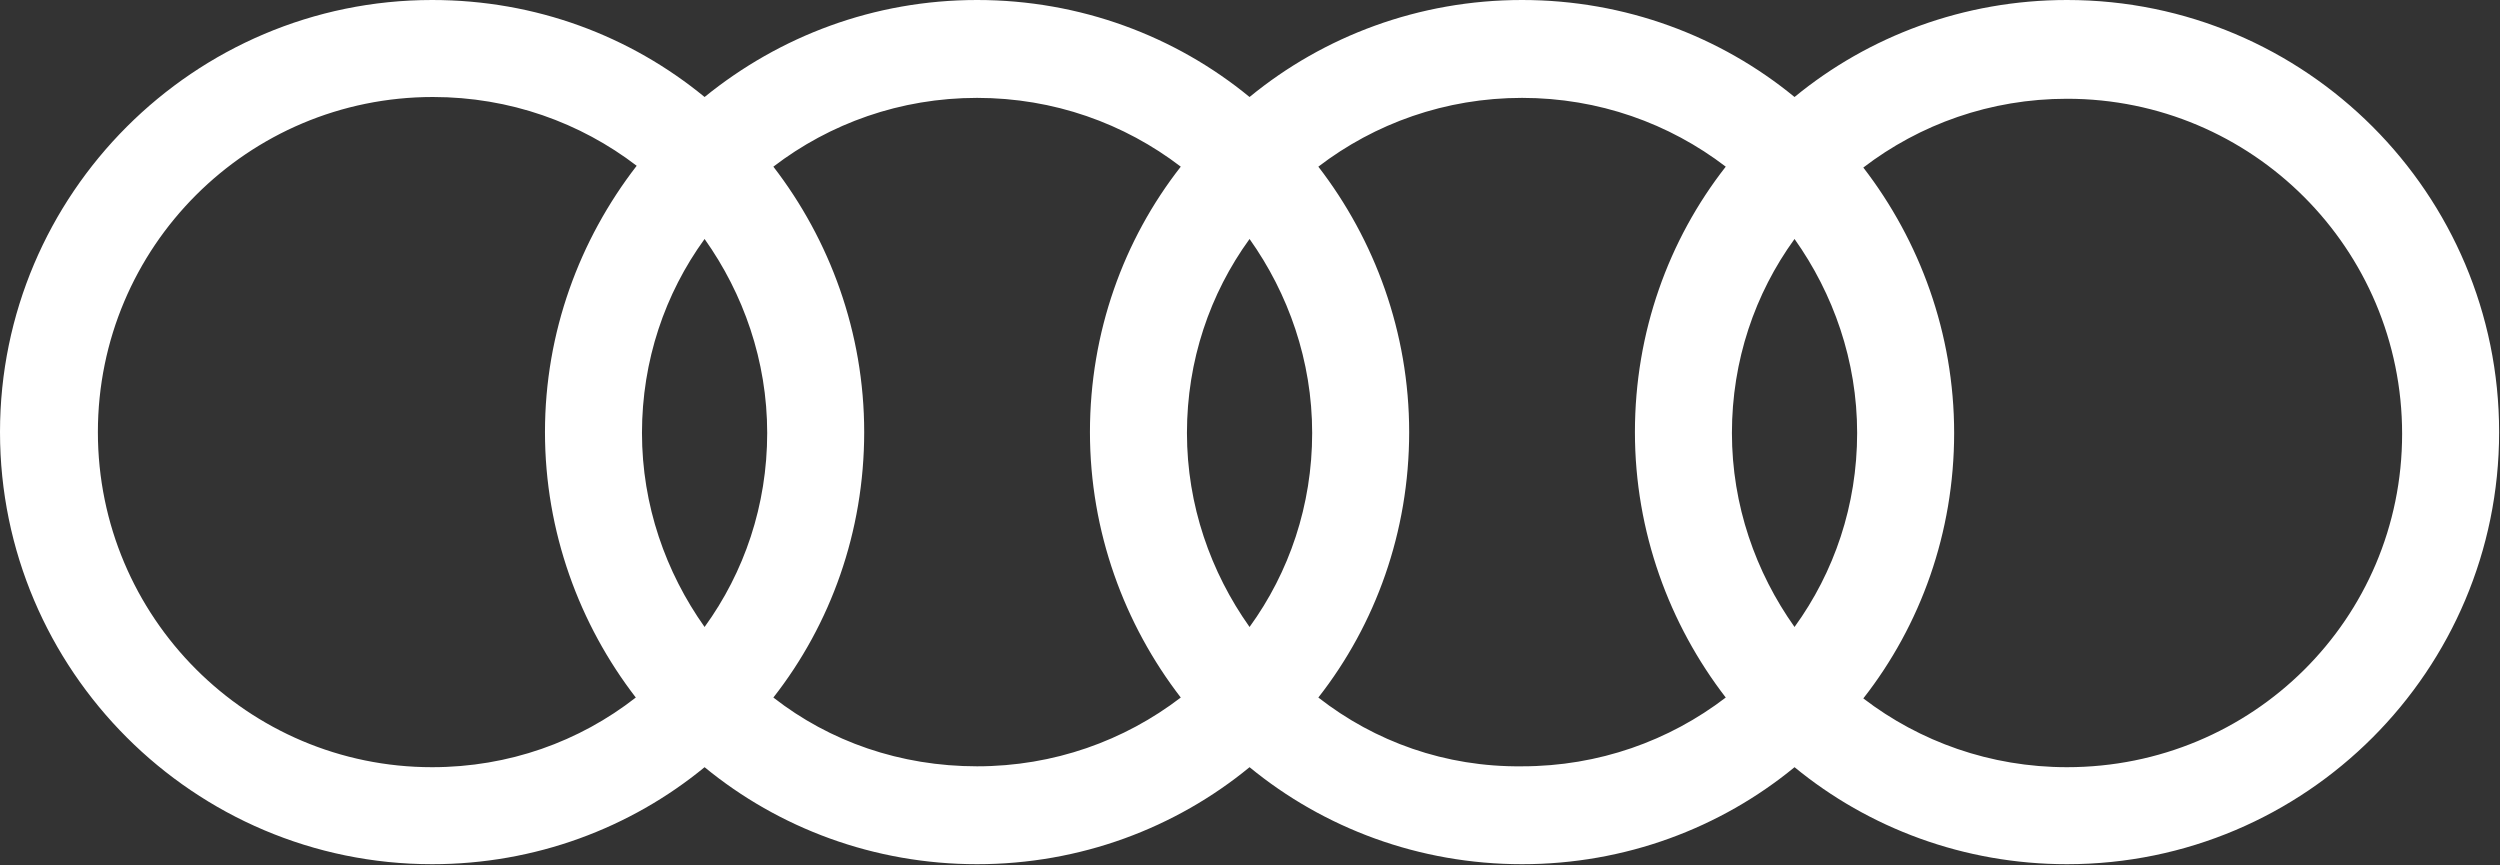 <?xml version="1.0" encoding="utf-8"?>
<!-- Generator: Adobe Illustrator 21.0.0, SVG Export Plug-In . SVG Version: 6.00 Build 0)  -->
<svg version="1.1" id="圖層_1" xmlns="http://www.w3.org/2000/svg" xmlns:xlink="http://www.w3.org/1999/xlink" x="0px" y="0px"
	 viewBox="0 0 283.5 98.1" style="enable-background:new 0 0 283.5 98.1;" xml:space="preserve">
<rect x="0" y="0" width="283.5" height="98.1" fill="#333333" stroke="none"/>
<style type="text/css">
	.logo{clip-path:url(#logo2); fill: #fff}
</style>
<g>
	<defs>
		<rect id="logo_1" y="0" width="283.5" height="98.1"/>
	</defs>
	<clipPath id="logo2">
		<use xlink:href="#logo_1"  style="overflow:visible;"/>
	</clipPath>
	<path class="logo" d="M234.4,0c-11.7,0-22.5,4.1-30.9,11c-8.4-6.9-19.2-11-30.9-11c-11.7,0-22.5,4.1-30.9,11
		c-8.4-6.9-19.2-11-30.9-11C99.1,0,88.4,4.1,79.9,11C71.5,4.1,60.8,0,49,0C22,0,0,22,0,49s22,49,49,49c11.7,0,22.5-4.1,30.9-11
		c8.4,6.9,19.2,11,30.9,11c11.7,0,22.5-4.1,30.9-11c8.4,6.9,19.2,11,30.9,11c11.7,0,22.5-4.1,30.9-11c8.4,6.9,19.2,11,30.9,11
		c27.1,0,49-22,49-49S261.5,0,234.4,0 M203.5,71.1c-4.4-6.2-7.1-13.8-7.1-22s2.6-15.8,7.1-22c4.4,6.2,7.1,13.8,7.1,22
		S208,64.9,203.5,71.1 M141.7,71.1c-4.4-6.2-7.1-13.8-7.1-22s2.6-15.8,7.1-22c4.4,6.2,7.1,13.8,7.1,22S146.2,64.9,141.7,71.1
		 M79.9,71.1c-4.4-6.2-7.1-13.8-7.1-22s2.6-15.8,7.1-22c4.4,6.2,7.1,13.8,7.1,22S84.4,64.9,79.9,71.1 M11.1,49c0-21,17-38,38-38
		c8.7,0,16.7,2.9,23.1,7.8C65.7,27.2,61.8,37.7,61.8,49s3.9,21.8,10.3,30.1C65.7,84.1,57.7,87,49,87C28.1,87,11.1,70,11.1,49
		 M87.7,79.1c6.5-8.3,10.3-18.8,10.3-30.1s-3.9-21.8-10.3-30.1c6.4-4.9,14.4-7.8,23.1-7.8s16.7,2.9,23.1,7.8
		c-6.5,8.3-10.3,18.8-10.3,30.1s3.9,21.8,10.3,30.1c-6.4,4.9-14.4,7.8-23.1,7.8S94.1,84.1,87.7,79.1 M149.5,79.1
		c6.5-8.3,10.3-18.8,10.3-30.1s-3.9-21.8-10.3-30.1c6.4-4.9,14.4-7.8,23.1-7.8s16.7,2.9,23.1,7.8c-6.5,8.3-10.3,18.8-10.3,30.1
		s3.9,21.8,10.3,30.1c-6.4,4.9-14.4,7.8-23.1,7.8C163.9,87,155.9,84.1,149.5,79.1 M234.4,87c-8.7,0-16.7-2.9-23.1-7.8
		c6.5-8.3,10.3-18.8,10.3-30.1s-3.9-21.8-10.3-30.1c6.4-4.9,14.4-7.8,23.1-7.8c21,0,38,17,38,38S255.4,87,234.4,87"/>
</g>
</svg>
